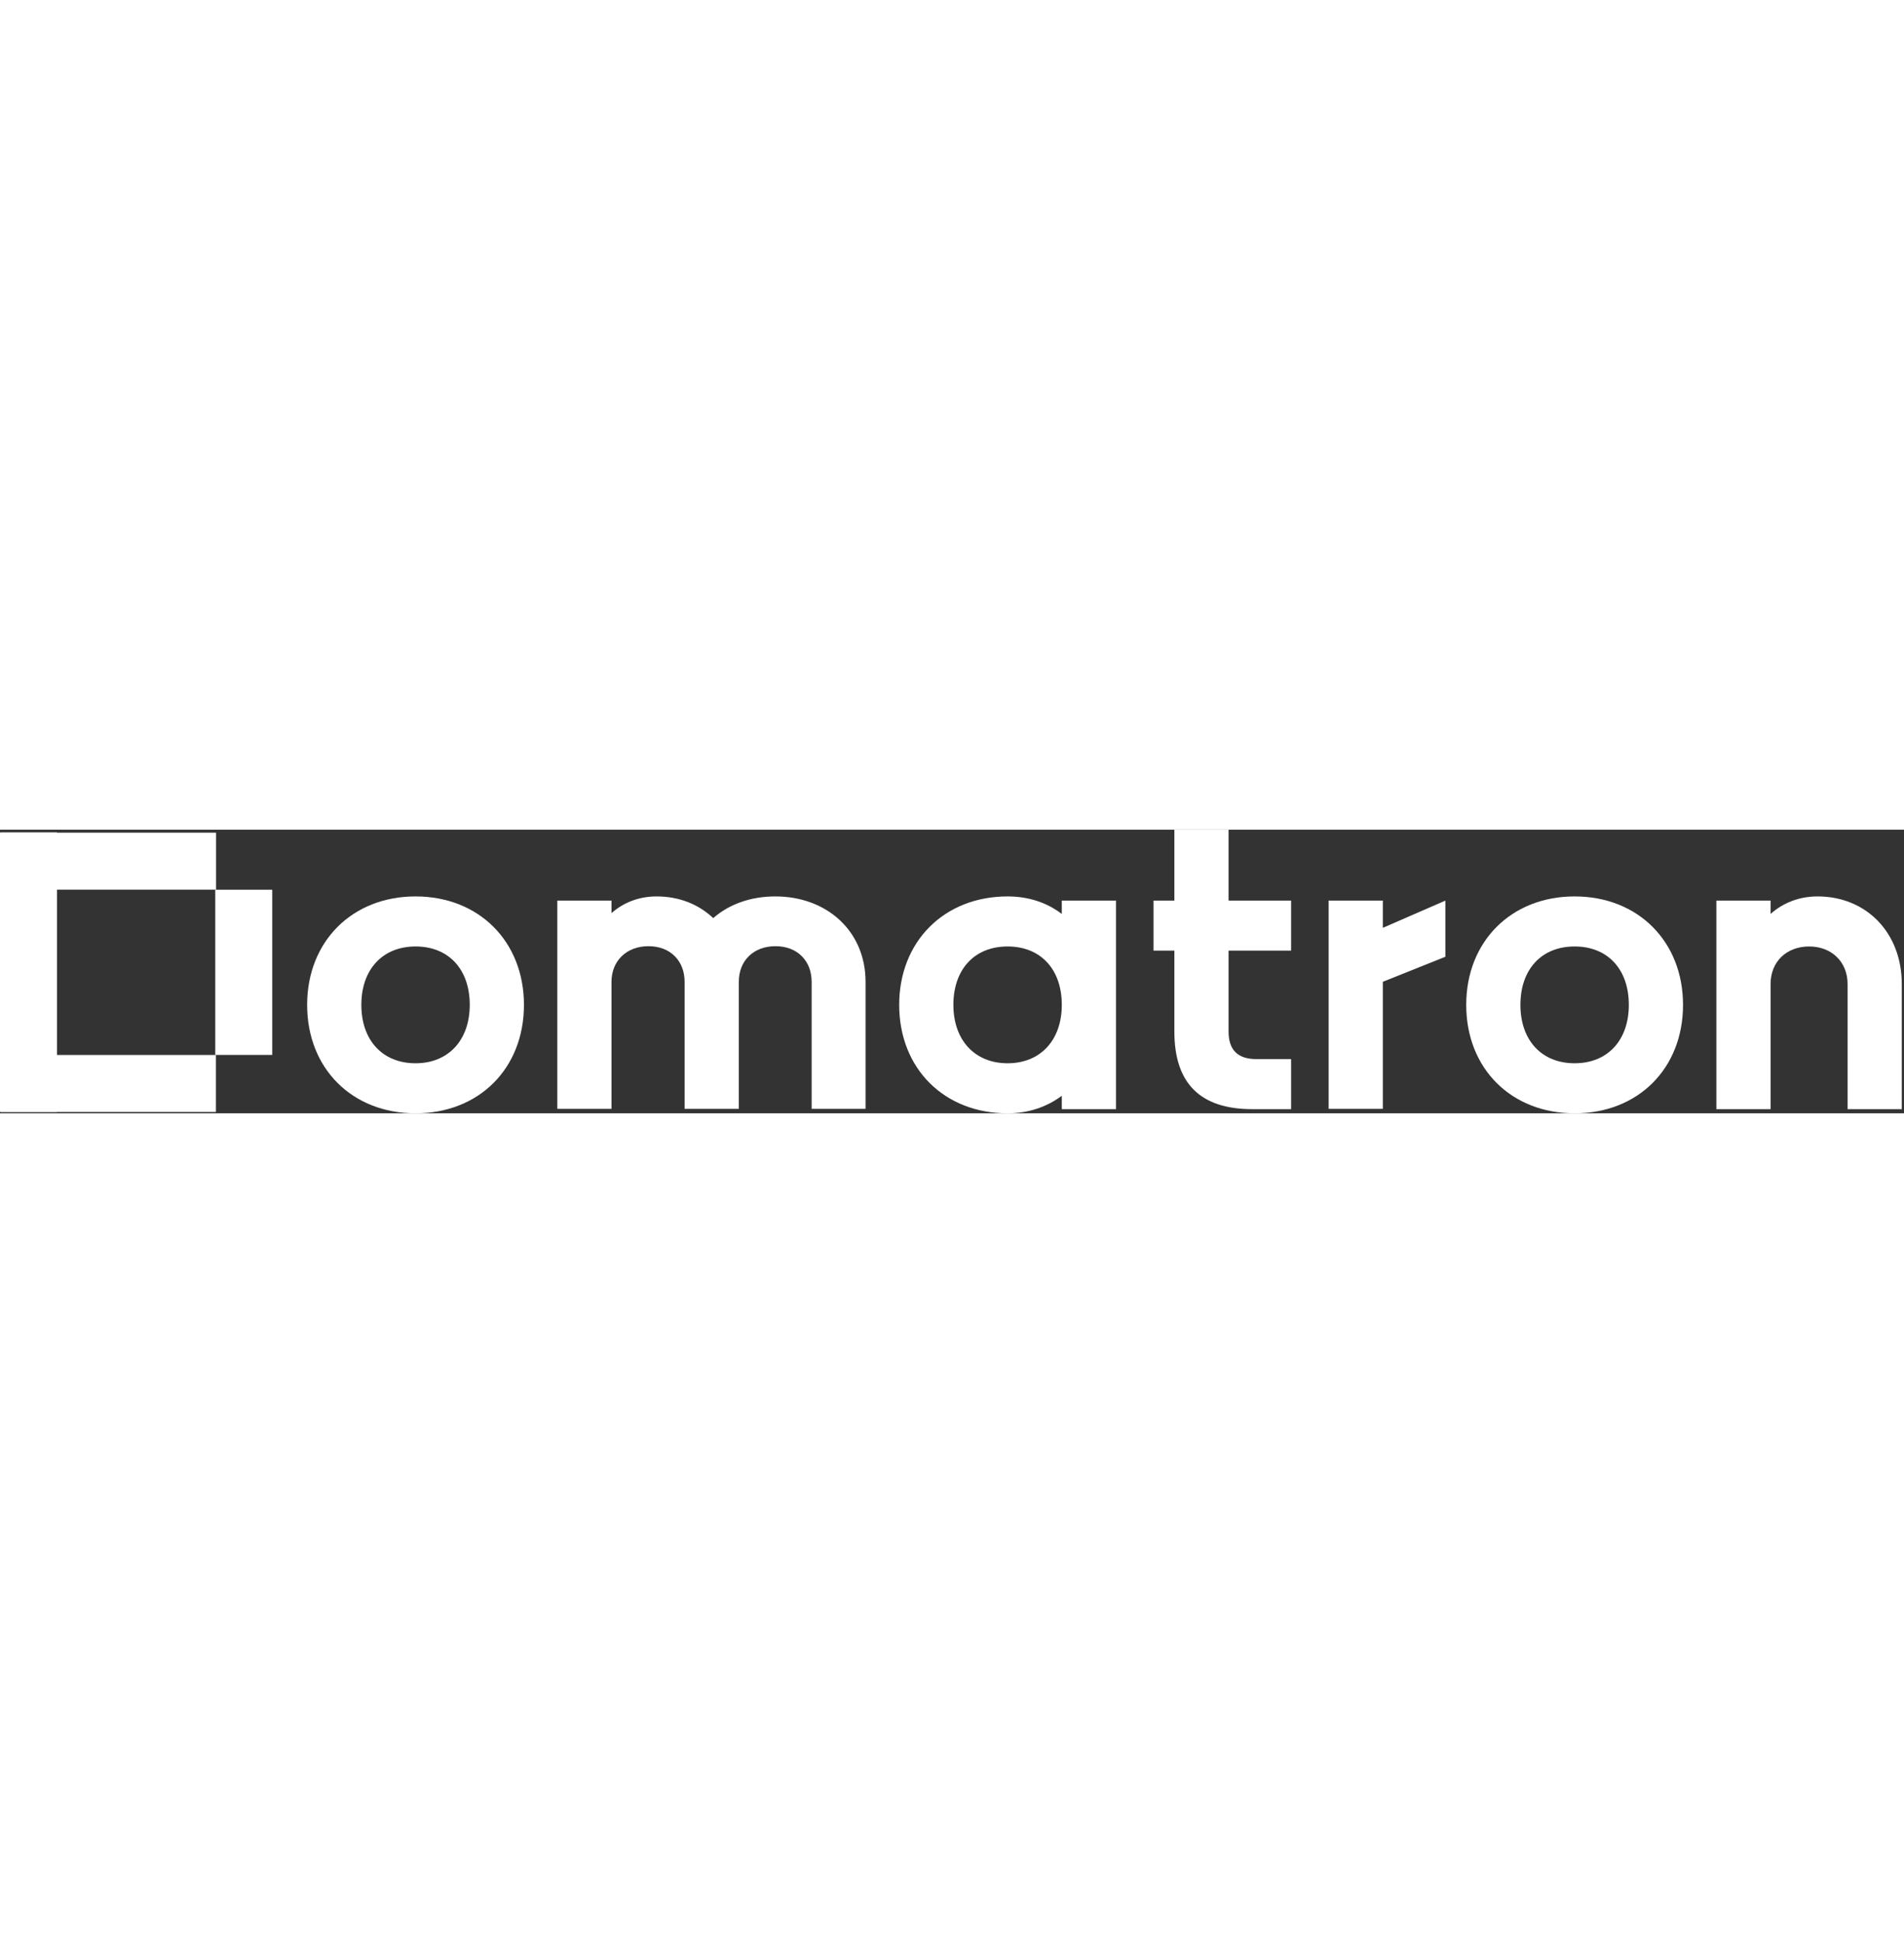 <svg width="100" height="102" viewBox="0 0 685 102" fill="none" xmlns="http://www.w3.org/2000/svg">
<rect x="0" y="0" width="685" height="102" fill="#333333" stroke="none"/>
<g clip-path="url(#clip0_2_45)">
<path d="M110.5 63C110.5 40.2 126.7 24 149.5 24C172.3 24 188.5 40.2 188.5 63C188.5 85.9 172.3 102 149.5 102C126.7 102 110.5 85.9 110.5 63ZM169 63C169 50.2 161.4 42 149.5 42C137.7 42 130 50.2 130 63C130 75.7 137.6 84 149.5 84C161.3 84 169 75.7 169 63Z" fill="white"/>
<path d="M200.5 25.5H220V30C224.3 26.2 229.9 24 236.2 24C244.3 24 251.3 26.8 256.6 31.8C262.3 26.8 270.1 24 278.9 24C297.6 24 311.4 36.6 311.4 54.7V100.4H292V54.7C292 47.2 286.9 41.9 279 41.9C271.1 41.9 265.8 47.1 265.8 54.7V100.4H246.3V54.7C246.3 47.2 241.2 41.9 233.3 41.9C225.4 41.9 220 47.2 220 54.7V100.4H200.5V25.5Z" fill="white"/>
<path d="M323.5 63C323.5 40.2 339.7 24 362.5 24C370 24 376.6 26.2 382 30.3V25.5H401.5V100.5H382V95.7C376.6 99.7 370 102 362.5 102C339.7 102 323.5 85.9 323.5 63ZM382 63C382 50.2 374.4 42 362.5 42C350.6 42 343 50.2 343 63C343 75.7 350.7 84 362.5 84C374.3 84 382 75.7 382 63Z" fill="white"/>
<path d="M464.5 43.5H442V72.6C442 79.2 445.3 82.5 452 82.5H464.5V100.5H450.5C431.8 100.5 422.5 91.2 422.5 72.6V43.5H415V25.5H422.5V0H442V25.5H464.5V43.5Z" fill="white"/>
<path d="M478 25.5H497.5V35.3L520 25.5V45.7L497.5 54.7V100.4H478V25.5Z" fill="white"/>
<path d="M527.5 63C527.5 40.2 543.7 24 566.5 24C589.3 24 605.5 40.2 605.5 63C605.5 85.9 589.3 102 566.5 102C543.7 102 527.5 85.9 527.5 63ZM586 63C586 50.2 578.4 42 566.5 42C554.6 42 547 50.2 547 63C547 75.7 554.6 84 566.5 84C578.4 84 586 75.7 586 63Z" fill="white"/>
<path d="M617.5 25.5H637V30.3C641.5 26.3 647.3 24 653.9 24C671.4 24 684.2 37 684.2 55.5V100.5H664.7V55.5C664.7 47.5 658.9 42 650.9 42C642.7 42 637 47.5 637 55.5V100.5H617.5V25.5Z" fill="white"/>
<path d="M20.5 1H0V101.5H20.5V1Z" fill="white"/>
<path d="M0.323 1.072L0.323 21.572L77.723 21.572V1.072L0.323 1.072Z" fill="white"/>
<path d="M0.276 81.019L0.276 101.52H77.676V81.019H0.276Z" fill="white"/>
<path d="M77.441 80.996H97.941L97.941 21.596H77.441V80.996Z" fill="white"/>
</g>
<defs>
<clipPath id="clip0_2_45">
<rect width="684.2" height="102" fill="white"/>
</clipPath>
</defs>
</svg>
